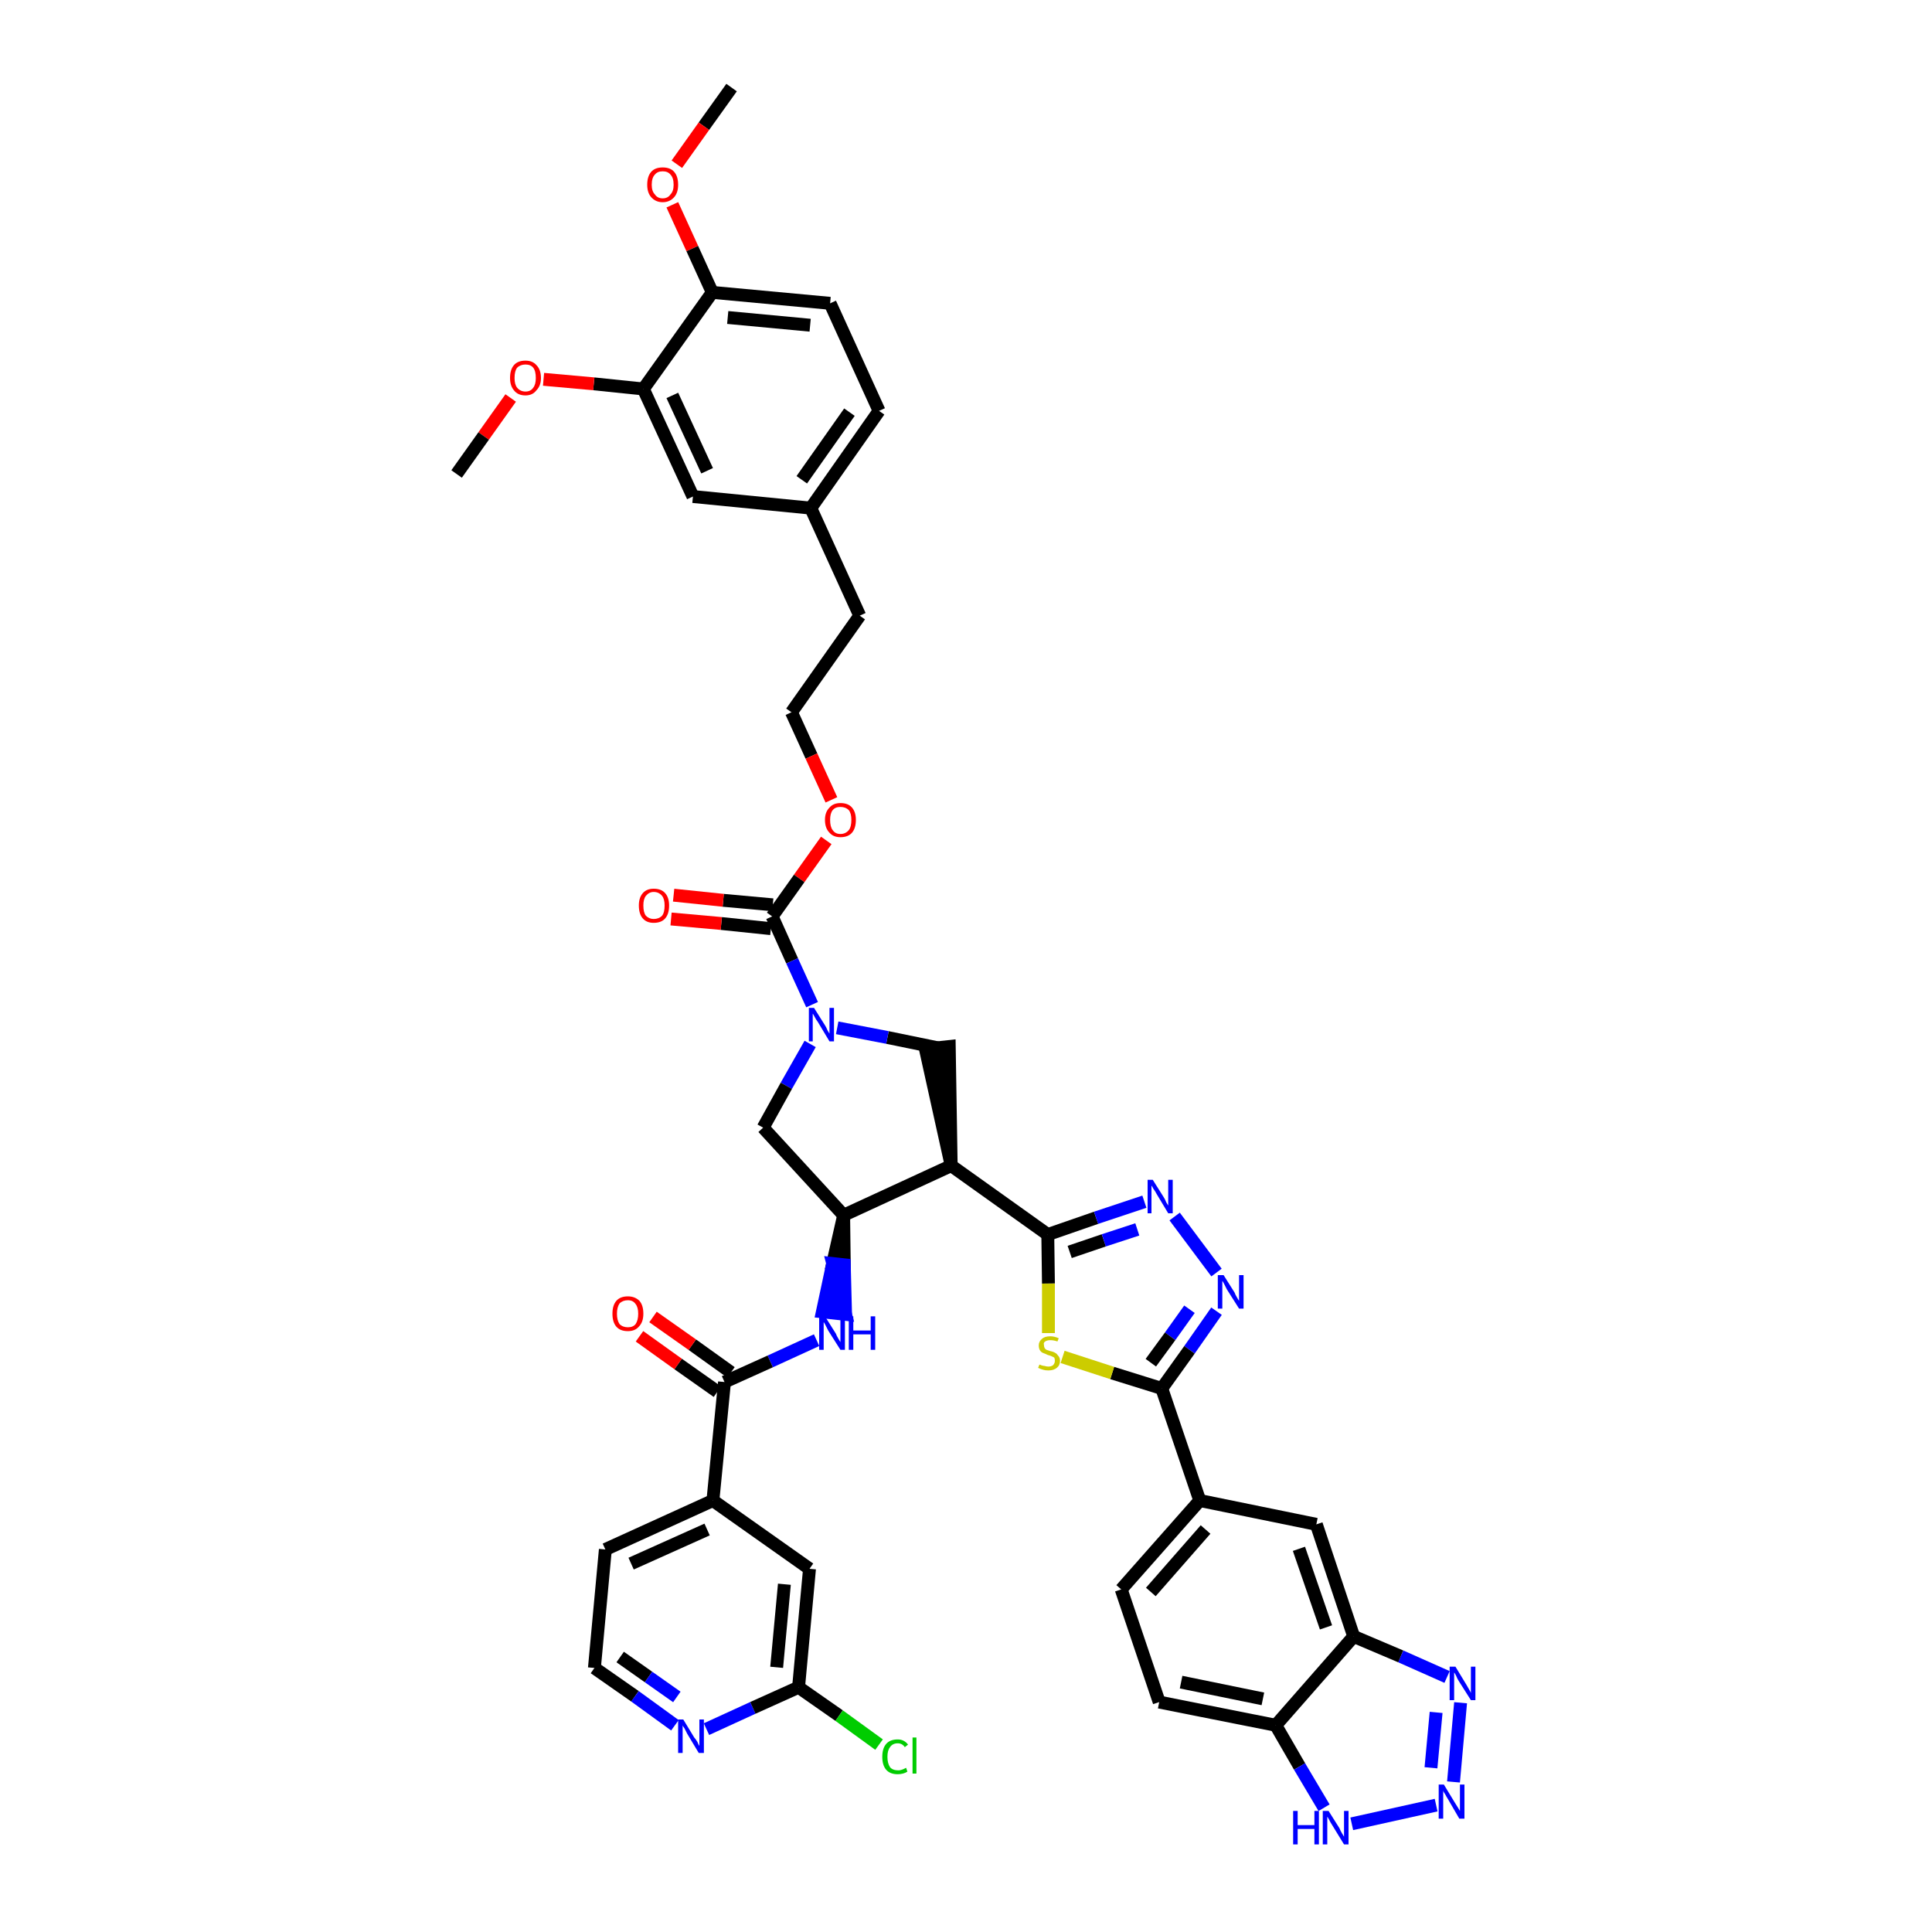 <?xml version='1.0' encoding='iso-8859-1'?>
<svg version='1.1' baseProfile='full'
              xmlns='http://www.w3.org/2000/svg'
                      xmlns:rdkit='http://www.rdkit.org/xml'
                      xmlns:xlink='http://www.w3.org/1999/xlink'
                  xml:space='preserve'
width='300px' height='300px' viewBox='0 0 300 300'>
<!-- END OF HEADER -->
<path class='bond-0 atom-0 atom-1' d='M 113.6,13.6 L 109.3,19.6' style='fill:none;fill-rule:evenodd;stroke:#000000;stroke-width:2.0px;stroke-linecap:butt;stroke-linejoin:miter;stroke-opacity:1' />
<path class='bond-0 atom-0 atom-1' d='M 109.3,19.6 L 105.1,25.5' style='fill:none;fill-rule:evenodd;stroke:#FF0000;stroke-width:2.0px;stroke-linecap:butt;stroke-linejoin:miter;stroke-opacity:1' />
<path class='bond-1 atom-1 atom-2' d='M 104.4,31.8 L 107.5,38.6' style='fill:none;fill-rule:evenodd;stroke:#FF0000;stroke-width:2.0px;stroke-linecap:butt;stroke-linejoin:miter;stroke-opacity:1' />
<path class='bond-1 atom-1 atom-2' d='M 107.5,38.6 L 110.6,45.4' style='fill:none;fill-rule:evenodd;stroke:#000000;stroke-width:2.0px;stroke-linecap:butt;stroke-linejoin:miter;stroke-opacity:1' />
<path class='bond-2 atom-2 atom-3' d='M 110.6,45.4 L 128.9,47.1' style='fill:none;fill-rule:evenodd;stroke:#000000;stroke-width:2.0px;stroke-linecap:butt;stroke-linejoin:miter;stroke-opacity:1' />
<path class='bond-2 atom-2 atom-3' d='M 113.0,49.3 L 125.8,50.5' style='fill:none;fill-rule:evenodd;stroke:#000000;stroke-width:2.0px;stroke-linecap:butt;stroke-linejoin:miter;stroke-opacity:1' />
<path class='bond-43 atom-41 atom-2' d='M 99.9,60.4 L 110.6,45.4' style='fill:none;fill-rule:evenodd;stroke:#000000;stroke-width:2.0px;stroke-linecap:butt;stroke-linejoin:miter;stroke-opacity:1' />
<path class='bond-3 atom-3 atom-4' d='M 128.9,47.1 L 136.5,63.8' style='fill:none;fill-rule:evenodd;stroke:#000000;stroke-width:2.0px;stroke-linecap:butt;stroke-linejoin:miter;stroke-opacity:1' />
<path class='bond-4 atom-4 atom-5' d='M 136.5,63.8 L 125.9,78.9' style='fill:none;fill-rule:evenodd;stroke:#000000;stroke-width:2.0px;stroke-linecap:butt;stroke-linejoin:miter;stroke-opacity:1' />
<path class='bond-4 atom-4 atom-5' d='M 131.9,64.0 L 124.5,74.5' style='fill:none;fill-rule:evenodd;stroke:#000000;stroke-width:2.0px;stroke-linecap:butt;stroke-linejoin:miter;stroke-opacity:1' />
<path class='bond-5 atom-5 atom-6' d='M 125.9,78.9 L 133.5,95.6' style='fill:none;fill-rule:evenodd;stroke:#000000;stroke-width:2.0px;stroke-linecap:butt;stroke-linejoin:miter;stroke-opacity:1' />
<path class='bond-39 atom-5 atom-40' d='M 125.9,78.9 L 107.6,77.1' style='fill:none;fill-rule:evenodd;stroke:#000000;stroke-width:2.0px;stroke-linecap:butt;stroke-linejoin:miter;stroke-opacity:1' />
<path class='bond-6 atom-6 atom-7' d='M 133.5,95.6 L 122.9,110.6' style='fill:none;fill-rule:evenodd;stroke:#000000;stroke-width:2.0px;stroke-linecap:butt;stroke-linejoin:miter;stroke-opacity:1' />
<path class='bond-7 atom-7 atom-8' d='M 122.9,110.6 L 126.0,117.4' style='fill:none;fill-rule:evenodd;stroke:#000000;stroke-width:2.0px;stroke-linecap:butt;stroke-linejoin:miter;stroke-opacity:1' />
<path class='bond-7 atom-7 atom-8' d='M 126.0,117.4 L 129.1,124.2' style='fill:none;fill-rule:evenodd;stroke:#FF0000;stroke-width:2.0px;stroke-linecap:butt;stroke-linejoin:miter;stroke-opacity:1' />
<path class='bond-8 atom-8 atom-9' d='M 128.3,130.5 L 124.1,136.4' style='fill:none;fill-rule:evenodd;stroke:#FF0000;stroke-width:2.0px;stroke-linecap:butt;stroke-linejoin:miter;stroke-opacity:1' />
<path class='bond-8 atom-8 atom-9' d='M 124.1,136.4 L 119.9,142.3' style='fill:none;fill-rule:evenodd;stroke:#000000;stroke-width:2.0px;stroke-linecap:butt;stroke-linejoin:miter;stroke-opacity:1' />
<path class='bond-9 atom-9 atom-10' d='M 120.0,140.5 L 112.3,139.8' style='fill:none;fill-rule:evenodd;stroke:#000000;stroke-width:2.0px;stroke-linecap:butt;stroke-linejoin:miter;stroke-opacity:1' />
<path class='bond-9 atom-9 atom-10' d='M 112.3,139.8 L 104.6,139.0' style='fill:none;fill-rule:evenodd;stroke:#FF0000;stroke-width:2.0px;stroke-linecap:butt;stroke-linejoin:miter;stroke-opacity:1' />
<path class='bond-9 atom-9 atom-10' d='M 119.7,144.2 L 112.0,143.4' style='fill:none;fill-rule:evenodd;stroke:#000000;stroke-width:2.0px;stroke-linecap:butt;stroke-linejoin:miter;stroke-opacity:1' />
<path class='bond-9 atom-9 atom-10' d='M 112.0,143.4 L 104.2,142.7' style='fill:none;fill-rule:evenodd;stroke:#FF0000;stroke-width:2.0px;stroke-linecap:butt;stroke-linejoin:miter;stroke-opacity:1' />
<path class='bond-10 atom-9 atom-11' d='M 119.9,142.3 L 123.0,149.2' style='fill:none;fill-rule:evenodd;stroke:#000000;stroke-width:2.0px;stroke-linecap:butt;stroke-linejoin:miter;stroke-opacity:1' />
<path class='bond-10 atom-9 atom-11' d='M 123.0,149.2 L 126.1,156.0' style='fill:none;fill-rule:evenodd;stroke:#0000FF;stroke-width:2.0px;stroke-linecap:butt;stroke-linejoin:miter;stroke-opacity:1' />
<path class='bond-11 atom-11 atom-12' d='M 125.8,162.1 L 122.1,168.6' style='fill:none;fill-rule:evenodd;stroke:#0000FF;stroke-width:2.0px;stroke-linecap:butt;stroke-linejoin:miter;stroke-opacity:1' />
<path class='bond-11 atom-11 atom-12' d='M 122.1,168.6 L 118.5,175.1' style='fill:none;fill-rule:evenodd;stroke:#000000;stroke-width:2.0px;stroke-linecap:butt;stroke-linejoin:miter;stroke-opacity:1' />
<path class='bond-44 atom-39 atom-11' d='M 145.6,162.7 L 137.8,161.1' style='fill:none;fill-rule:evenodd;stroke:#000000;stroke-width:2.0px;stroke-linecap:butt;stroke-linejoin:miter;stroke-opacity:1' />
<path class='bond-44 atom-39 atom-11' d='M 137.8,161.1 L 130.0,159.6' style='fill:none;fill-rule:evenodd;stroke:#0000FF;stroke-width:2.0px;stroke-linecap:butt;stroke-linejoin:miter;stroke-opacity:1' />
<path class='bond-12 atom-12 atom-13' d='M 118.5,175.1 L 131.0,188.7' style='fill:none;fill-rule:evenodd;stroke:#000000;stroke-width:2.0px;stroke-linecap:butt;stroke-linejoin:miter;stroke-opacity:1' />
<path class='bond-13 atom-13 atom-14' d='M 131.0,188.7 L 129.3,196.2 L 131.1,196.4 Z' style='fill:#000000;fill-rule:evenodd;fill-opacity:1;stroke:#000000;stroke-width:2.0px;stroke-linecap:butt;stroke-linejoin:miter;stroke-opacity:1;' />
<path class='bond-13 atom-13 atom-14' d='M 129.3,196.2 L 131.3,204.1 L 127.7,203.7 Z' style='fill:#0000FF;fill-rule:evenodd;fill-opacity:1;stroke:#0000FF;stroke-width:2.0px;stroke-linecap:butt;stroke-linejoin:miter;stroke-opacity:1;' />
<path class='bond-13 atom-13 atom-14' d='M 129.3,196.2 L 131.1,196.4 L 131.3,204.1 Z' style='fill:#0000FF;fill-rule:evenodd;fill-opacity:1;stroke:#0000FF;stroke-width:2.0px;stroke-linecap:butt;stroke-linejoin:miter;stroke-opacity:1;' />
<path class='bond-23 atom-13 atom-24' d='M 131.0,188.7 L 147.7,181.0' style='fill:none;fill-rule:evenodd;stroke:#000000;stroke-width:2.0px;stroke-linecap:butt;stroke-linejoin:miter;stroke-opacity:1' />
<path class='bond-14 atom-14 atom-15' d='M 126.8,208.1 L 119.6,211.4' style='fill:none;fill-rule:evenodd;stroke:#0000FF;stroke-width:2.0px;stroke-linecap:butt;stroke-linejoin:miter;stroke-opacity:1' />
<path class='bond-14 atom-14 atom-15' d='M 119.6,211.4 L 112.5,214.6' style='fill:none;fill-rule:evenodd;stroke:#000000;stroke-width:2.0px;stroke-linecap:butt;stroke-linejoin:miter;stroke-opacity:1' />
<path class='bond-15 atom-15 atom-16' d='M 113.5,213.1 L 107.5,208.8' style='fill:none;fill-rule:evenodd;stroke:#000000;stroke-width:2.0px;stroke-linecap:butt;stroke-linejoin:miter;stroke-opacity:1' />
<path class='bond-15 atom-15 atom-16' d='M 107.5,208.8 L 101.4,204.5' style='fill:none;fill-rule:evenodd;stroke:#FF0000;stroke-width:2.0px;stroke-linecap:butt;stroke-linejoin:miter;stroke-opacity:1' />
<path class='bond-15 atom-15 atom-16' d='M 111.4,216.1 L 105.3,211.8' style='fill:none;fill-rule:evenodd;stroke:#000000;stroke-width:2.0px;stroke-linecap:butt;stroke-linejoin:miter;stroke-opacity:1' />
<path class='bond-15 atom-15 atom-16' d='M 105.3,211.8 L 99.3,207.5' style='fill:none;fill-rule:evenodd;stroke:#FF0000;stroke-width:2.0px;stroke-linecap:butt;stroke-linejoin:miter;stroke-opacity:1' />
<path class='bond-16 atom-15 atom-17' d='M 112.5,214.6 L 110.7,233.0' style='fill:none;fill-rule:evenodd;stroke:#000000;stroke-width:2.0px;stroke-linecap:butt;stroke-linejoin:miter;stroke-opacity:1' />
<path class='bond-17 atom-17 atom-18' d='M 110.7,233.0 L 94.0,240.6' style='fill:none;fill-rule:evenodd;stroke:#000000;stroke-width:2.0px;stroke-linecap:butt;stroke-linejoin:miter;stroke-opacity:1' />
<path class='bond-17 atom-17 atom-18' d='M 109.8,237.5 L 98.0,242.8' style='fill:none;fill-rule:evenodd;stroke:#000000;stroke-width:2.0px;stroke-linecap:butt;stroke-linejoin:miter;stroke-opacity:1' />
<path class='bond-45 atom-23 atom-17' d='M 125.7,243.6 L 110.7,233.0' style='fill:none;fill-rule:evenodd;stroke:#000000;stroke-width:2.0px;stroke-linecap:butt;stroke-linejoin:miter;stroke-opacity:1' />
<path class='bond-18 atom-18 atom-19' d='M 94.0,240.6 L 92.3,259.0' style='fill:none;fill-rule:evenodd;stroke:#000000;stroke-width:2.0px;stroke-linecap:butt;stroke-linejoin:miter;stroke-opacity:1' />
<path class='bond-19 atom-19 atom-20' d='M 92.3,259.0 L 98.6,263.4' style='fill:none;fill-rule:evenodd;stroke:#000000;stroke-width:2.0px;stroke-linecap:butt;stroke-linejoin:miter;stroke-opacity:1' />
<path class='bond-19 atom-19 atom-20' d='M 98.6,263.4 L 104.8,267.9' style='fill:none;fill-rule:evenodd;stroke:#0000FF;stroke-width:2.0px;stroke-linecap:butt;stroke-linejoin:miter;stroke-opacity:1' />
<path class='bond-19 atom-19 atom-20' d='M 96.3,257.3 L 100.7,260.4' style='fill:none;fill-rule:evenodd;stroke:#000000;stroke-width:2.0px;stroke-linecap:butt;stroke-linejoin:miter;stroke-opacity:1' />
<path class='bond-19 atom-19 atom-20' d='M 100.7,260.4 L 105.1,263.5' style='fill:none;fill-rule:evenodd;stroke:#0000FF;stroke-width:2.0px;stroke-linecap:butt;stroke-linejoin:miter;stroke-opacity:1' />
<path class='bond-20 atom-20 atom-21' d='M 109.7,268.5 L 116.9,265.2' style='fill:none;fill-rule:evenodd;stroke:#0000FF;stroke-width:2.0px;stroke-linecap:butt;stroke-linejoin:miter;stroke-opacity:1' />
<path class='bond-20 atom-20 atom-21' d='M 116.9,265.2 L 124.0,262.0' style='fill:none;fill-rule:evenodd;stroke:#000000;stroke-width:2.0px;stroke-linecap:butt;stroke-linejoin:miter;stroke-opacity:1' />
<path class='bond-21 atom-21 atom-22' d='M 124.0,262.0 L 130.3,266.4' style='fill:none;fill-rule:evenodd;stroke:#000000;stroke-width:2.0px;stroke-linecap:butt;stroke-linejoin:miter;stroke-opacity:1' />
<path class='bond-21 atom-21 atom-22' d='M 130.3,266.4 L 136.5,270.9' style='fill:none;fill-rule:evenodd;stroke:#00CC00;stroke-width:2.0px;stroke-linecap:butt;stroke-linejoin:miter;stroke-opacity:1' />
<path class='bond-22 atom-21 atom-23' d='M 124.0,262.0 L 125.7,243.6' style='fill:none;fill-rule:evenodd;stroke:#000000;stroke-width:2.0px;stroke-linecap:butt;stroke-linejoin:miter;stroke-opacity:1' />
<path class='bond-22 atom-21 atom-23' d='M 120.6,258.9 L 121.8,246.0' style='fill:none;fill-rule:evenodd;stroke:#000000;stroke-width:2.0px;stroke-linecap:butt;stroke-linejoin:miter;stroke-opacity:1' />
<path class='bond-24 atom-24 atom-25' d='M 147.7,181.0 L 162.7,191.7' style='fill:none;fill-rule:evenodd;stroke:#000000;stroke-width:2.0px;stroke-linecap:butt;stroke-linejoin:miter;stroke-opacity:1' />
<path class='bond-38 atom-24 atom-39' d='M 147.7,181.0 L 147.4,162.5 L 143.7,162.9 Z' style='fill:#000000;fill-rule:evenodd;fill-opacity:1;stroke:#000000;stroke-width:2.0px;stroke-linecap:butt;stroke-linejoin:miter;stroke-opacity:1;' />
<path class='bond-25 atom-25 atom-26' d='M 162.7,191.7 L 170.2,189.1' style='fill:none;fill-rule:evenodd;stroke:#000000;stroke-width:2.0px;stroke-linecap:butt;stroke-linejoin:miter;stroke-opacity:1' />
<path class='bond-25 atom-25 atom-26' d='M 170.2,189.1 L 177.7,186.6' style='fill:none;fill-rule:evenodd;stroke:#0000FF;stroke-width:2.0px;stroke-linecap:butt;stroke-linejoin:miter;stroke-opacity:1' />
<path class='bond-25 atom-25 atom-26' d='M 166.1,194.4 L 171.4,192.6' style='fill:none;fill-rule:evenodd;stroke:#000000;stroke-width:2.0px;stroke-linecap:butt;stroke-linejoin:miter;stroke-opacity:1' />
<path class='bond-25 atom-25 atom-26' d='M 171.4,192.6 L 176.6,190.9' style='fill:none;fill-rule:evenodd;stroke:#0000FF;stroke-width:2.0px;stroke-linecap:butt;stroke-linejoin:miter;stroke-opacity:1' />
<path class='bond-46 atom-38 atom-25' d='M 162.8,207.0 L 162.8,199.3' style='fill:none;fill-rule:evenodd;stroke:#CCCC00;stroke-width:2.0px;stroke-linecap:butt;stroke-linejoin:miter;stroke-opacity:1' />
<path class='bond-46 atom-38 atom-25' d='M 162.8,199.3 L 162.7,191.7' style='fill:none;fill-rule:evenodd;stroke:#000000;stroke-width:2.0px;stroke-linecap:butt;stroke-linejoin:miter;stroke-opacity:1' />
<path class='bond-26 atom-26 atom-27' d='M 182.4,188.9 L 188.9,197.6' style='fill:none;fill-rule:evenodd;stroke:#0000FF;stroke-width:2.0px;stroke-linecap:butt;stroke-linejoin:miter;stroke-opacity:1' />
<path class='bond-27 atom-27 atom-28' d='M 188.9,203.6 L 184.7,209.6' style='fill:none;fill-rule:evenodd;stroke:#0000FF;stroke-width:2.0px;stroke-linecap:butt;stroke-linejoin:miter;stroke-opacity:1' />
<path class='bond-27 atom-27 atom-28' d='M 184.7,209.6 L 180.4,215.6' style='fill:none;fill-rule:evenodd;stroke:#000000;stroke-width:2.0px;stroke-linecap:butt;stroke-linejoin:miter;stroke-opacity:1' />
<path class='bond-27 atom-27 atom-28' d='M 184.7,203.3 L 181.7,207.5' style='fill:none;fill-rule:evenodd;stroke:#0000FF;stroke-width:2.0px;stroke-linecap:butt;stroke-linejoin:miter;stroke-opacity:1' />
<path class='bond-27 atom-27 atom-28' d='M 181.7,207.5 L 178.7,211.6' style='fill:none;fill-rule:evenodd;stroke:#000000;stroke-width:2.0px;stroke-linecap:butt;stroke-linejoin:miter;stroke-opacity:1' />
<path class='bond-28 atom-28 atom-29' d='M 180.4,215.6 L 186.3,233.0' style='fill:none;fill-rule:evenodd;stroke:#000000;stroke-width:2.0px;stroke-linecap:butt;stroke-linejoin:miter;stroke-opacity:1' />
<path class='bond-37 atom-28 atom-38' d='M 180.4,215.6 L 172.7,213.2' style='fill:none;fill-rule:evenodd;stroke:#000000;stroke-width:2.0px;stroke-linecap:butt;stroke-linejoin:miter;stroke-opacity:1' />
<path class='bond-37 atom-28 atom-38' d='M 172.7,213.2 L 165.0,210.7' style='fill:none;fill-rule:evenodd;stroke:#CCCC00;stroke-width:2.0px;stroke-linecap:butt;stroke-linejoin:miter;stroke-opacity:1' />
<path class='bond-29 atom-29 atom-30' d='M 186.3,233.0 L 174.1,246.8' style='fill:none;fill-rule:evenodd;stroke:#000000;stroke-width:2.0px;stroke-linecap:butt;stroke-linejoin:miter;stroke-opacity:1' />
<path class='bond-29 atom-29 atom-30' d='M 187.2,237.5 L 178.7,247.2' style='fill:none;fill-rule:evenodd;stroke:#000000;stroke-width:2.0px;stroke-linecap:butt;stroke-linejoin:miter;stroke-opacity:1' />
<path class='bond-47 atom-37 atom-29' d='M 204.4,236.7 L 186.3,233.0' style='fill:none;fill-rule:evenodd;stroke:#000000;stroke-width:2.0px;stroke-linecap:butt;stroke-linejoin:miter;stroke-opacity:1' />
<path class='bond-30 atom-30 atom-31' d='M 174.1,246.8 L 180.0,264.3' style='fill:none;fill-rule:evenodd;stroke:#000000;stroke-width:2.0px;stroke-linecap:butt;stroke-linejoin:miter;stroke-opacity:1' />
<path class='bond-31 atom-31 atom-32' d='M 180.0,264.3 L 198.1,267.9' style='fill:none;fill-rule:evenodd;stroke:#000000;stroke-width:2.0px;stroke-linecap:butt;stroke-linejoin:miter;stroke-opacity:1' />
<path class='bond-31 atom-31 atom-32' d='M 183.4,261.2 L 196.1,263.8' style='fill:none;fill-rule:evenodd;stroke:#000000;stroke-width:2.0px;stroke-linecap:butt;stroke-linejoin:miter;stroke-opacity:1' />
<path class='bond-32 atom-32 atom-33' d='M 198.1,267.9 L 201.8,274.3' style='fill:none;fill-rule:evenodd;stroke:#000000;stroke-width:2.0px;stroke-linecap:butt;stroke-linejoin:miter;stroke-opacity:1' />
<path class='bond-32 atom-32 atom-33' d='M 201.8,274.3 L 205.6,280.7' style='fill:none;fill-rule:evenodd;stroke:#0000FF;stroke-width:2.0px;stroke-linecap:butt;stroke-linejoin:miter;stroke-opacity:1' />
<path class='bond-48 atom-36 atom-32' d='M 210.2,254.1 L 198.1,267.9' style='fill:none;fill-rule:evenodd;stroke:#000000;stroke-width:2.0px;stroke-linecap:butt;stroke-linejoin:miter;stroke-opacity:1' />
<path class='bond-33 atom-33 atom-34' d='M 209.9,283.2 L 223.0,280.3' style='fill:none;fill-rule:evenodd;stroke:#0000FF;stroke-width:2.0px;stroke-linecap:butt;stroke-linejoin:miter;stroke-opacity:1' />
<path class='bond-34 atom-34 atom-35' d='M 225.7,276.7 L 226.8,264.4' style='fill:none;fill-rule:evenodd;stroke:#0000FF;stroke-width:2.0px;stroke-linecap:butt;stroke-linejoin:miter;stroke-opacity:1' />
<path class='bond-34 atom-34 atom-35' d='M 222.2,274.5 L 223.0,265.9' style='fill:none;fill-rule:evenodd;stroke:#0000FF;stroke-width:2.0px;stroke-linecap:butt;stroke-linejoin:miter;stroke-opacity:1' />
<path class='bond-35 atom-35 atom-36' d='M 224.7,260.4 L 217.5,257.2' style='fill:none;fill-rule:evenodd;stroke:#0000FF;stroke-width:2.0px;stroke-linecap:butt;stroke-linejoin:miter;stroke-opacity:1' />
<path class='bond-35 atom-35 atom-36' d='M 217.5,257.2 L 210.2,254.1' style='fill:none;fill-rule:evenodd;stroke:#000000;stroke-width:2.0px;stroke-linecap:butt;stroke-linejoin:miter;stroke-opacity:1' />
<path class='bond-36 atom-36 atom-37' d='M 210.2,254.1 L 204.4,236.7' style='fill:none;fill-rule:evenodd;stroke:#000000;stroke-width:2.0px;stroke-linecap:butt;stroke-linejoin:miter;stroke-opacity:1' />
<path class='bond-36 atom-36 atom-37' d='M 205.9,252.7 L 201.7,240.5' style='fill:none;fill-rule:evenodd;stroke:#000000;stroke-width:2.0px;stroke-linecap:butt;stroke-linejoin:miter;stroke-opacity:1' />
<path class='bond-40 atom-40 atom-41' d='M 107.6,77.1 L 99.9,60.4' style='fill:none;fill-rule:evenodd;stroke:#000000;stroke-width:2.0px;stroke-linecap:butt;stroke-linejoin:miter;stroke-opacity:1' />
<path class='bond-40 atom-40 atom-41' d='M 109.8,73.1 L 104.4,61.4' style='fill:none;fill-rule:evenodd;stroke:#000000;stroke-width:2.0px;stroke-linecap:butt;stroke-linejoin:miter;stroke-opacity:1' />
<path class='bond-41 atom-41 atom-42' d='M 99.9,60.4 L 92.2,59.6' style='fill:none;fill-rule:evenodd;stroke:#000000;stroke-width:2.0px;stroke-linecap:butt;stroke-linejoin:miter;stroke-opacity:1' />
<path class='bond-41 atom-41 atom-42' d='M 92.2,59.6 L 84.4,58.9' style='fill:none;fill-rule:evenodd;stroke:#FF0000;stroke-width:2.0px;stroke-linecap:butt;stroke-linejoin:miter;stroke-opacity:1' />
<path class='bond-42 atom-42 atom-43' d='M 79.3,61.8 L 75.1,67.7' style='fill:none;fill-rule:evenodd;stroke:#FF0000;stroke-width:2.0px;stroke-linecap:butt;stroke-linejoin:miter;stroke-opacity:1' />
<path class='bond-42 atom-42 atom-43' d='M 75.1,67.7 L 70.9,73.6' style='fill:none;fill-rule:evenodd;stroke:#000000;stroke-width:2.0px;stroke-linecap:butt;stroke-linejoin:miter;stroke-opacity:1' />
<path  class='atom-1' d='M 100.5 28.7
Q 100.5 27.4, 101.1 26.7
Q 101.7 26.0, 102.9 26.0
Q 104.1 26.0, 104.7 26.7
Q 105.3 27.4, 105.3 28.7
Q 105.3 29.9, 104.7 30.6
Q 104.0 31.4, 102.9 31.4
Q 101.8 31.4, 101.1 30.6
Q 100.5 29.9, 100.5 28.7
M 102.9 30.8
Q 103.7 30.8, 104.1 30.2
Q 104.6 29.7, 104.6 28.7
Q 104.6 27.6, 104.1 27.1
Q 103.7 26.6, 102.9 26.6
Q 102.1 26.6, 101.7 27.1
Q 101.2 27.6, 101.2 28.7
Q 101.2 29.7, 101.7 30.2
Q 102.1 30.8, 102.9 30.8
' fill='#FF0000'/>
<path  class='atom-8' d='M 128.1 127.3
Q 128.1 126.1, 128.8 125.4
Q 129.4 124.7, 130.5 124.7
Q 131.7 124.7, 132.3 125.4
Q 132.9 126.1, 132.9 127.3
Q 132.9 128.6, 132.3 129.3
Q 131.7 130.0, 130.5 130.0
Q 129.4 130.0, 128.8 129.3
Q 128.1 128.6, 128.1 127.3
M 130.5 129.5
Q 131.3 129.5, 131.8 128.9
Q 132.2 128.4, 132.2 127.3
Q 132.2 126.3, 131.8 125.8
Q 131.3 125.3, 130.5 125.3
Q 129.7 125.3, 129.3 125.8
Q 128.9 126.3, 128.9 127.3
Q 128.9 128.4, 129.3 128.9
Q 129.7 129.5, 130.5 129.5
' fill='#FF0000'/>
<path  class='atom-10' d='M 99.2 140.6
Q 99.2 139.4, 99.8 138.7
Q 100.4 138.0, 101.5 138.0
Q 102.7 138.0, 103.3 138.7
Q 103.9 139.4, 103.9 140.6
Q 103.9 141.9, 103.3 142.6
Q 102.7 143.3, 101.5 143.3
Q 100.4 143.3, 99.8 142.6
Q 99.2 141.9, 99.2 140.6
M 101.5 142.7
Q 102.3 142.7, 102.8 142.2
Q 103.2 141.7, 103.2 140.6
Q 103.2 139.6, 102.8 139.1
Q 102.3 138.5, 101.5 138.5
Q 100.8 138.5, 100.3 139.1
Q 99.9 139.6, 99.9 140.6
Q 99.9 141.7, 100.3 142.2
Q 100.8 142.7, 101.5 142.7
' fill='#FF0000'/>
<path  class='atom-11' d='M 126.4 156.5
L 128.1 159.2
Q 128.3 159.5, 128.5 160.0
Q 128.8 160.5, 128.8 160.5
L 128.8 156.5
L 129.5 156.5
L 129.5 161.7
L 128.8 161.7
L 127.0 158.7
Q 126.7 158.3, 126.5 157.9
Q 126.3 157.5, 126.2 157.4
L 126.2 161.7
L 125.6 161.7
L 125.6 156.5
L 126.4 156.5
' fill='#0000FF'/>
<path  class='atom-14' d='M 128.1 204.4
L 129.8 207.1
Q 129.9 207.4, 130.2 207.9
Q 130.5 208.4, 130.5 208.4
L 130.5 204.4
L 131.2 204.4
L 131.2 209.6
L 130.5 209.6
L 128.6 206.6
Q 128.4 206.2, 128.2 205.8
Q 128.0 205.4, 127.9 205.3
L 127.9 209.6
L 127.2 209.6
L 127.2 204.4
L 128.1 204.4
' fill='#0000FF'/>
<path  class='atom-14' d='M 131.8 204.4
L 132.5 204.4
L 132.5 206.6
L 135.2 206.6
L 135.2 204.4
L 135.9 204.4
L 135.9 209.6
L 135.2 209.6
L 135.2 207.2
L 132.5 207.2
L 132.5 209.6
L 131.8 209.6
L 131.8 204.4
' fill='#0000FF'/>
<path  class='atom-16' d='M 95.1 204.0
Q 95.1 202.7, 95.7 202.0
Q 96.3 201.3, 97.5 201.3
Q 98.6 201.3, 99.3 202.0
Q 99.9 202.7, 99.9 204.0
Q 99.9 205.3, 99.2 206.0
Q 98.6 206.7, 97.5 206.7
Q 96.3 206.7, 95.7 206.0
Q 95.1 205.3, 95.1 204.0
M 97.5 206.1
Q 98.3 206.1, 98.7 205.6
Q 99.1 205.0, 99.1 204.0
Q 99.1 203.0, 98.7 202.5
Q 98.3 201.9, 97.5 201.9
Q 96.7 201.9, 96.2 202.4
Q 95.8 203.0, 95.8 204.0
Q 95.8 205.0, 96.2 205.6
Q 96.7 206.1, 97.5 206.1
' fill='#FF0000'/>
<path  class='atom-20' d='M 106.1 267.0
L 107.8 269.8
Q 108.0 270.0, 108.3 270.5
Q 108.5 271.0, 108.6 271.1
L 108.6 267.0
L 109.3 267.0
L 109.3 272.2
L 108.5 272.2
L 106.7 269.2
Q 106.5 268.8, 106.3 268.4
Q 106.0 268.0, 106.0 267.9
L 106.0 272.2
L 105.3 272.2
L 105.3 267.0
L 106.1 267.0
' fill='#0000FF'/>
<path  class='atom-22' d='M 137.0 272.8
Q 137.0 271.5, 137.6 270.8
Q 138.2 270.1, 139.4 270.1
Q 140.4 270.1, 141.0 270.9
L 140.5 271.3
Q 140.1 270.7, 139.4 270.7
Q 138.6 270.7, 138.2 271.3
Q 137.8 271.8, 137.8 272.8
Q 137.8 273.8, 138.2 274.4
Q 138.6 274.9, 139.5 274.9
Q 140.0 274.9, 140.7 274.5
L 140.9 275.1
Q 140.6 275.3, 140.2 275.4
Q 139.8 275.5, 139.4 275.5
Q 138.2 275.5, 137.6 274.8
Q 137.0 274.1, 137.0 272.8
' fill='#00CC00'/>
<path  class='atom-22' d='M 141.7 269.8
L 142.3 269.8
L 142.3 275.4
L 141.7 275.4
L 141.7 269.8
' fill='#00CC00'/>
<path  class='atom-26' d='M 179.0 183.2
L 180.7 185.9
Q 180.9 186.2, 181.1 186.7
Q 181.4 187.2, 181.4 187.2
L 181.4 183.2
L 182.1 183.2
L 182.1 188.4
L 181.4 188.4
L 179.6 185.4
Q 179.4 185.0, 179.1 184.6
Q 178.9 184.2, 178.8 184.1
L 178.8 188.4
L 178.2 188.4
L 178.2 183.2
L 179.0 183.2
' fill='#0000FF'/>
<path  class='atom-27' d='M 190.0 198.0
L 191.7 200.7
Q 191.8 201.0, 192.1 201.5
Q 192.4 202.0, 192.4 202.0
L 192.4 198.0
L 193.1 198.0
L 193.1 203.2
L 192.4 203.2
L 190.5 200.2
Q 190.3 199.8, 190.1 199.4
Q 189.9 199.0, 189.8 198.9
L 189.8 203.2
L 189.1 203.2
L 189.1 198.0
L 190.0 198.0
' fill='#0000FF'/>
<path  class='atom-33' d='M 200.8 281.2
L 201.5 281.2
L 201.5 283.4
L 204.1 283.4
L 204.1 281.2
L 204.8 281.2
L 204.8 286.4
L 204.1 286.4
L 204.1 284.0
L 201.5 284.0
L 201.5 286.4
L 200.8 286.4
L 200.8 281.2
' fill='#0000FF'/>
<path  class='atom-33' d='M 206.3 281.2
L 208.0 283.9
Q 208.1 284.2, 208.4 284.7
Q 208.7 285.2, 208.7 285.2
L 208.7 281.2
L 209.4 281.2
L 209.4 286.4
L 208.7 286.4
L 206.8 283.3
Q 206.6 283.0, 206.4 282.6
Q 206.2 282.2, 206.1 282.1
L 206.1 286.4
L 205.4 286.4
L 205.4 281.2
L 206.3 281.2
' fill='#0000FF'/>
<path  class='atom-34' d='M 224.2 277.1
L 225.9 279.9
Q 226.1 280.2, 226.4 280.7
Q 226.7 281.2, 226.7 281.2
L 226.7 277.1
L 227.4 277.1
L 227.4 282.4
L 226.6 282.4
L 224.8 279.3
Q 224.6 279.0, 224.4 278.6
Q 224.1 278.2, 224.1 278.0
L 224.1 282.4
L 223.4 282.4
L 223.4 277.1
L 224.2 277.1
' fill='#0000FF'/>
<path  class='atom-35' d='M 226.0 258.8
L 227.7 261.6
Q 227.8 261.8, 228.1 262.3
Q 228.4 262.8, 228.4 262.9
L 228.4 258.8
L 229.1 258.8
L 229.1 264.0
L 228.4 264.0
L 226.5 261.0
Q 226.3 260.7, 226.1 260.2
Q 225.9 259.8, 225.8 259.7
L 225.8 264.0
L 225.1 264.0
L 225.1 258.8
L 226.0 258.8
' fill='#0000FF'/>
<path  class='atom-38' d='M 161.4 211.9
Q 161.5 211.9, 161.7 212.0
Q 162.0 212.1, 162.2 212.1
Q 162.5 212.2, 162.8 212.2
Q 163.2 212.2, 163.5 212.0
Q 163.8 211.7, 163.8 211.3
Q 163.8 211.0, 163.7 210.8
Q 163.5 210.7, 163.3 210.6
Q 163.1 210.5, 162.7 210.4
Q 162.3 210.2, 162.0 210.1
Q 161.7 210.0, 161.5 209.7
Q 161.3 209.4, 161.3 208.9
Q 161.3 208.3, 161.8 207.9
Q 162.2 207.5, 163.1 207.5
Q 163.7 207.5, 164.4 207.8
L 164.2 208.3
Q 163.6 208.1, 163.1 208.1
Q 162.6 208.1, 162.3 208.3
Q 162.0 208.5, 162.1 208.8
Q 162.1 209.1, 162.2 209.3
Q 162.3 209.5, 162.5 209.6
Q 162.8 209.7, 163.1 209.8
Q 163.6 209.9, 163.9 210.1
Q 164.1 210.2, 164.3 210.5
Q 164.6 210.8, 164.6 211.3
Q 164.6 212.0, 164.1 212.4
Q 163.6 212.8, 162.8 212.8
Q 162.3 212.8, 162.0 212.7
Q 161.6 212.6, 161.2 212.4
L 161.4 211.9
' fill='#CCCC00'/>
<path  class='atom-42' d='M 79.2 58.7
Q 79.2 57.4, 79.8 56.7
Q 80.4 56.0, 81.6 56.0
Q 82.7 56.0, 83.3 56.7
Q 84.0 57.4, 84.0 58.7
Q 84.0 59.9, 83.3 60.6
Q 82.7 61.4, 81.6 61.4
Q 80.4 61.4, 79.8 60.6
Q 79.2 59.9, 79.2 58.7
M 81.6 60.8
Q 82.4 60.8, 82.8 60.2
Q 83.2 59.7, 83.2 58.7
Q 83.2 57.6, 82.8 57.1
Q 82.4 56.6, 81.6 56.6
Q 80.8 56.6, 80.3 57.1
Q 79.9 57.6, 79.9 58.7
Q 79.9 59.7, 80.3 60.2
Q 80.8 60.8, 81.6 60.8
' fill='#FF0000'/>
</svg>
